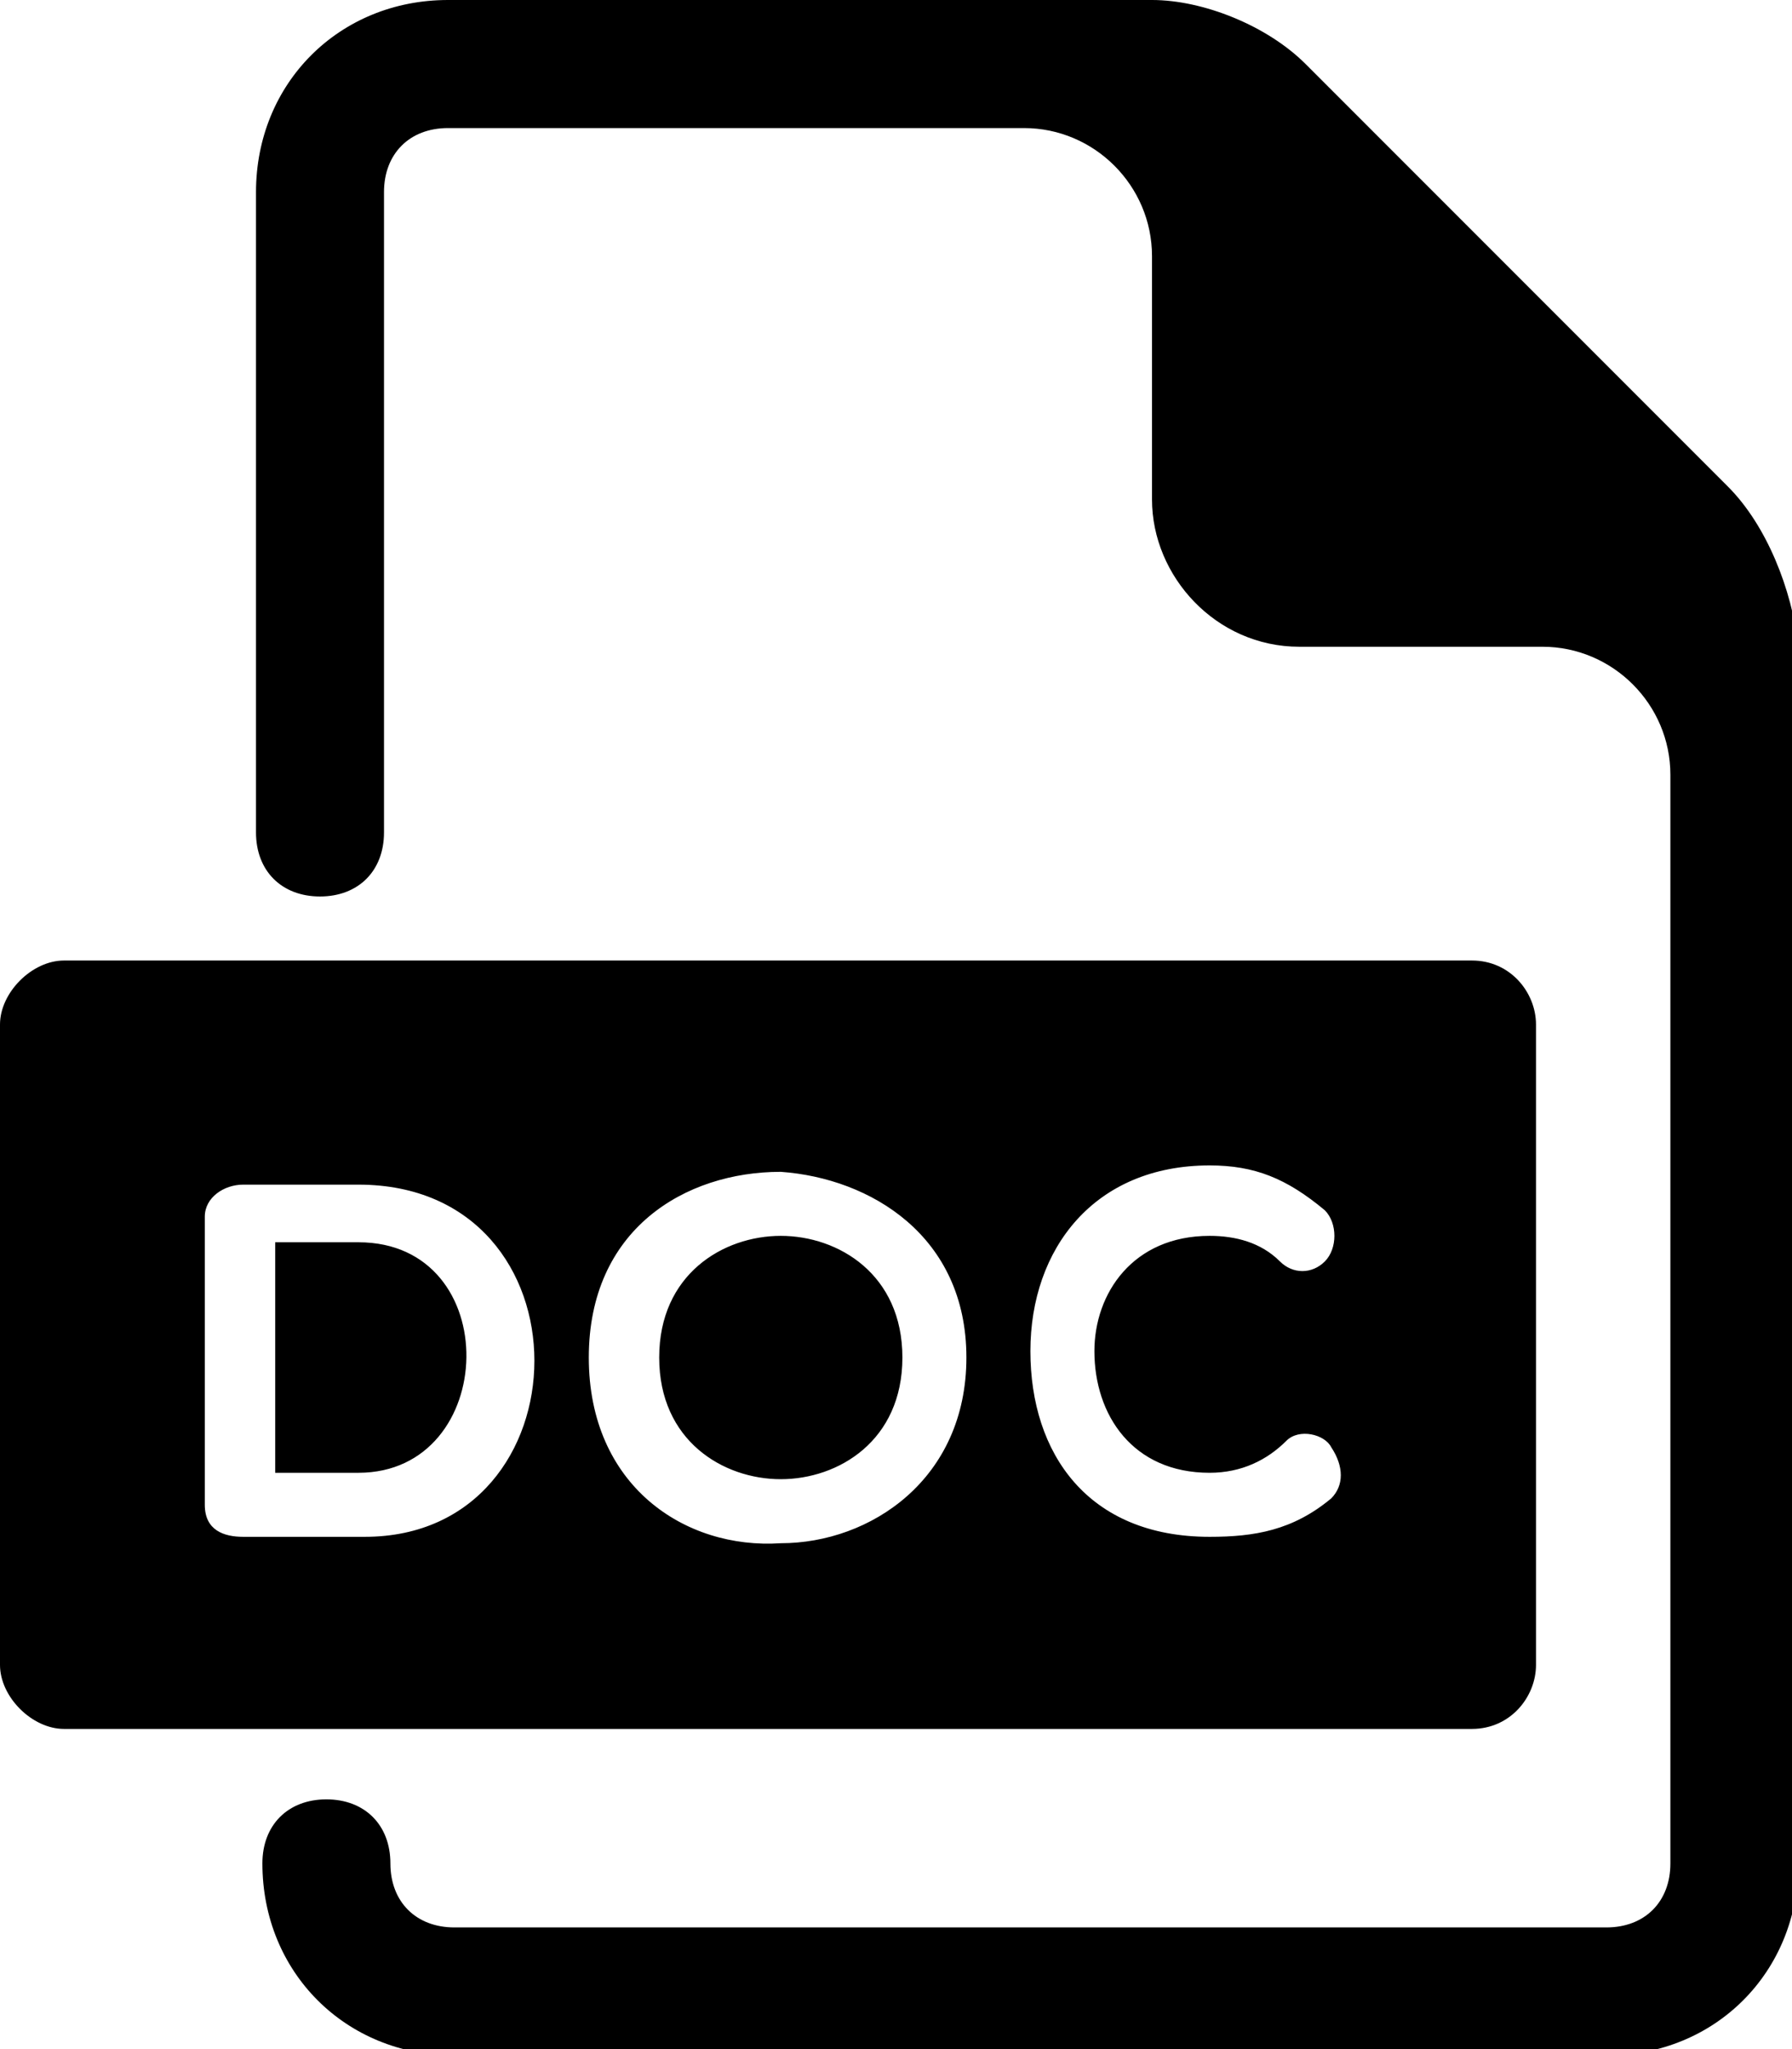 <svg xmlns="http://www.w3.org/2000/svg" version="1.1" x="0" y="0" viewBox="-291 377 28 32" xml:space="preserve">
  <path d="M-268 392h-22c-0.5 0-1 0.5-1 1v10c0 0.5 0.5 1 1 1h22c0.6 0 1-0.5 1-1v-10C-267 392.5-267.4 392-268 392zM-285.3 401h-1.9c-0.3 0-0.6-0.1-0.6-0.5V396c0-0.3 0.3-0.5 0.6-0.5h1.8C-281.7 395.5-281.8 401-285.3 401zM-278.8 401.1c-1.5 0.1-3-0.9-3-2.9 0-2 1.5-2.9 3-2.9 1.4 0.1 2.9 1 2.9 2.9C-275.9 400.1-277.4 401.1-278.8 401.1zM-270.2 400.4c-0.6 0.5-1.2 0.6-1.9 0.6 -1.9 0-2.8-1.3-2.8-2.9s1-2.9 2.8-2.9c0.7 0 1.2 0.2 1.8 0.7 0.2 0.2 0.2 0.6 0 0.8 -0.2 0.2-0.5 0.2-0.7 0 -0.3-0.3-0.7-0.4-1.1-0.4 -1.2 0-1.8 0.9-1.8 1.8 0 1 0.6 1.9 1.8 1.9 0.5 0 0.9-0.2 1.2-0.5 0.2-0.2 0.6-0.1 0.7 0.1C-270 399.9-270 400.2-270.2 400.4zM-278.8 396.3c-0.9 0-1.9 0.6-1.9 1.9 0 1.3 1 1.9 1.9 1.9 0.9 0 1.9-0.6 1.9-1.9C-276.9 396.9-277.9 396.3-278.8 396.3zM-285.4 396.4h-1.3v3.6h1.3C-283.2 400-283.1 396.4-285.4 396.4zM-264 384.6l-6.6-6.6c-0.6-0.6-1.6-1-2.4-1h-11c-1.7 0-3 1.3-3 3v10c0 0.6 0.4 1 1 1s1-0.4 1-1v-10c0-0.6 0.4-1 1-1h9c1.1 0 2 0.9 2 2v3.8c0 1.2 1 2.3 2.3 2.3h3.8c1.1 0 2 0.9 2 2v17c0 0.6-0.4 1-1 1h-18c-0.6 0-1-0.4-1-1 0-0.6-0.4-1-1-1s-1 0.4-1 1c0 1.7 1.3 3 3 3h18c1.7 0 3-1.3 3-3v-19C-263 386.2-263.4 385.2-264 384.6z"/>
</svg>